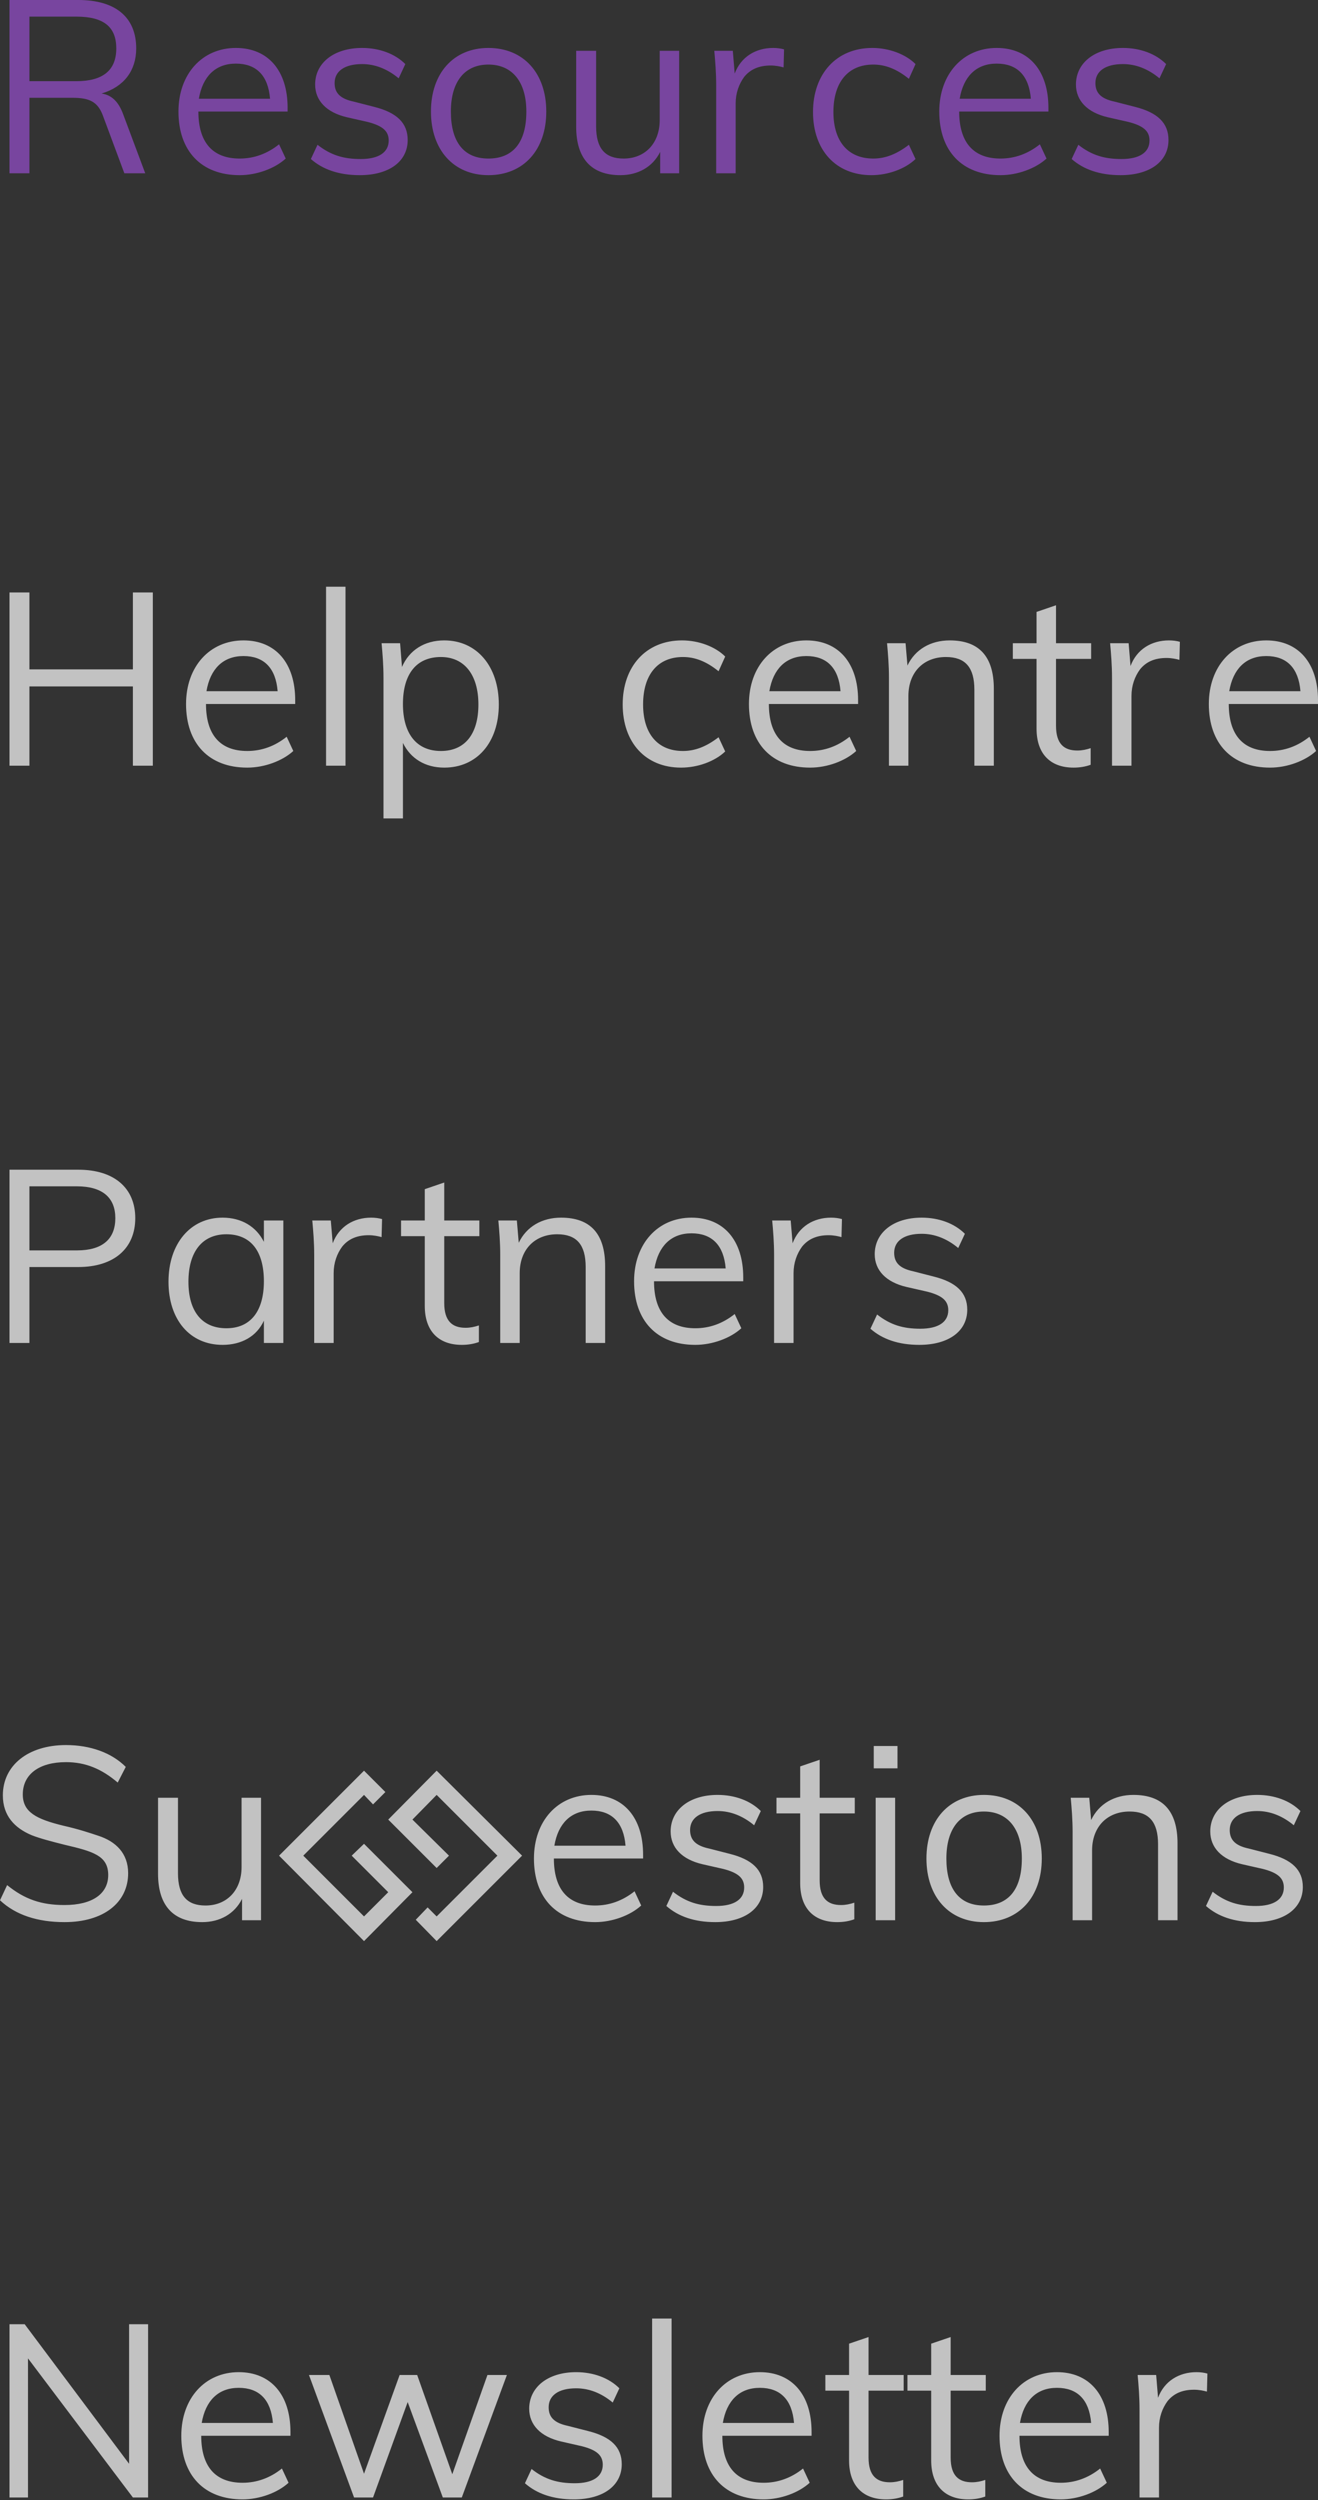 <svg width="87" height="165" viewBox="0 0 87 165" fill="none" xmlns="http://www.w3.org/2000/svg">
<rect x="0" y="0" width="87" height="165" fill="#333333" stroke="none"/>
<path opacity="0.7" d="M8.145 7.582C7.832 6.704 7.362 6.266 6.704 6.172C8.177 5.733 8.991 4.668 8.991 3.196C8.991 1.128 7.613 0 5.169 0H0.627V11.435H1.942V6.454H4.793C5.89 6.454 6.454 6.704 6.798 7.644L8.208 11.435H9.587L8.145 7.582ZM1.942 1.097H5.044C6.861 1.097 7.676 1.786 7.676 3.196C7.676 4.637 6.798 5.357 5.044 5.357H1.942V1.097ZM18.985 7.112C18.985 4.668 17.701 3.164 15.57 3.164C13.346 3.164 11.78 4.887 11.78 7.362C11.78 9.963 13.283 11.56 15.821 11.56C16.949 11.56 18.139 11.122 18.86 10.464L18.421 9.524C17.638 10.15 16.761 10.464 15.821 10.464C14.035 10.464 13.095 9.399 13.095 7.362H18.985V7.112ZM13.127 6.516C13.377 5.044 14.223 4.198 15.57 4.198C16.918 4.198 17.701 4.981 17.826 6.516H13.127ZM20.52 10.495C21.304 11.184 22.369 11.56 23.747 11.56C25.69 11.56 26.911 10.652 26.911 9.242C26.911 8.114 26.191 7.425 24.687 7.049L23.34 6.704C22.463 6.516 22.087 6.14 22.087 5.483C22.087 4.699 22.745 4.229 23.904 4.229C24.75 4.229 25.564 4.543 26.316 5.169L26.755 4.229C26.066 3.54 25.032 3.164 23.904 3.164C22.024 3.164 20.802 4.167 20.802 5.577C20.802 6.642 21.554 7.425 22.901 7.738L24.28 8.051C25.251 8.302 25.658 8.647 25.658 9.273C25.658 10.056 25 10.495 23.81 10.495C22.682 10.495 21.836 10.245 20.959 9.555L20.52 10.495ZM28.447 7.362C28.447 9.9 29.95 11.56 32.237 11.56C34.556 11.56 36.059 9.9 36.059 7.362C36.059 4.825 34.556 3.164 32.237 3.164C29.95 3.164 28.447 4.825 28.447 7.362ZM34.744 7.362C34.744 9.399 33.866 10.464 32.237 10.464C30.64 10.464 29.762 9.399 29.762 7.362C29.762 5.389 30.671 4.261 32.237 4.261C33.804 4.261 34.744 5.389 34.744 7.362ZM43.547 7.926C43.547 9.461 42.576 10.464 41.166 10.464C39.944 10.464 39.349 9.806 39.349 8.333V3.352H38.033V8.365C38.033 10.464 39.036 11.56 40.947 11.56C42.106 11.56 43.077 11.028 43.578 10.025V11.435H44.831V3.352H43.547V7.926ZM51.755 3.258C51.536 3.196 51.285 3.164 51.035 3.164C49.875 3.164 48.904 3.759 48.497 4.856L48.372 3.352H47.15C47.212 4.041 47.275 4.793 47.275 5.639V11.435H48.56V6.83C48.56 6.14 48.779 5.545 49.123 5.075C49.531 4.574 50.095 4.323 50.878 4.323C51.191 4.323 51.505 4.386 51.724 4.449L51.755 3.258ZM53.666 7.394C53.666 9.9 55.17 11.56 57.52 11.56C58.616 11.56 59.744 11.153 60.433 10.495L59.995 9.555C59.18 10.182 58.428 10.464 57.645 10.464C55.984 10.464 55.013 9.336 55.013 7.394C55.013 5.42 55.984 4.261 57.645 4.261C58.428 4.261 59.18 4.543 59.995 5.201L60.433 4.229C59.775 3.571 58.679 3.164 57.582 3.164C55.201 3.164 53.666 4.887 53.666 7.394ZM69.205 7.112C69.205 4.668 67.921 3.164 65.79 3.164C63.566 3.164 62 4.887 62 7.362C62 9.963 63.503 11.56 66.041 11.56C67.169 11.56 68.359 11.122 69.08 10.464L68.641 9.524C67.858 10.15 66.981 10.464 66.041 10.464C64.255 10.464 63.315 9.399 63.315 7.362H69.205V7.112ZM63.347 6.516C63.597 5.044 64.443 4.198 65.79 4.198C67.138 4.198 67.921 4.981 68.046 6.516H63.347ZM70.74 10.495C71.524 11.184 72.589 11.56 73.967 11.56C75.91 11.56 77.131 10.652 77.131 9.242C77.131 8.114 76.411 7.425 74.907 7.049L73.56 6.704C72.683 6.516 72.307 6.14 72.307 5.483C72.307 4.699 72.965 4.229 74.124 4.229C74.97 4.229 75.784 4.543 76.536 5.169L76.975 4.229C76.286 3.54 75.252 3.164 74.124 3.164C72.244 3.164 71.022 4.167 71.022 5.577C71.022 6.642 71.774 7.425 73.121 7.738L74.5 8.051C75.471 8.302 75.878 8.647 75.878 9.273C75.878 10.056 75.22 10.495 74.03 10.495C72.902 10.495 72.056 10.245 71.179 9.555L70.74 10.495Z" fill="#964ECE"/>
<path opacity="0.7" d="M1.942 44.174V39.098H0.627V50.533H1.942V45.301H8.772V50.533H10.088V39.098H8.772V44.174H1.942ZM19.486 46.21C19.486 43.766 18.202 42.263 16.072 42.263C13.847 42.263 12.281 43.986 12.281 46.461C12.281 49.061 13.785 50.659 16.322 50.659C17.45 50.659 18.641 50.22 19.361 49.562L18.923 48.622C18.139 49.249 17.262 49.562 16.322 49.562C14.537 49.562 13.597 48.497 13.597 46.461H19.486V46.21ZM13.628 45.615C13.879 44.142 14.725 43.296 16.072 43.296C17.419 43.296 18.202 44.08 18.327 45.615H13.628ZM22.807 38.722H21.523V50.533H22.807V38.722ZM32.926 46.492C32.926 43.986 31.485 42.263 29.324 42.263C28.008 42.263 27.005 42.92 26.535 44.017L26.41 42.45H25.188C25.251 43.14 25.314 43.892 25.314 44.737V54.011H26.598V49.029C27.099 50.063 28.071 50.659 29.324 50.659C31.485 50.659 32.926 48.998 32.926 46.492ZM31.579 46.492C31.579 48.466 30.671 49.562 29.104 49.562C27.507 49.562 26.598 48.434 26.598 46.461C26.598 44.456 27.507 43.359 29.104 43.359C30.64 43.359 31.579 44.518 31.579 46.492ZM41.103 46.492C41.103 48.998 42.607 50.659 44.957 50.659C46.053 50.659 47.181 50.251 47.87 49.593L47.432 48.654C46.617 49.28 45.865 49.562 45.082 49.562C43.422 49.562 42.45 48.434 42.45 46.492C42.45 44.518 43.422 43.359 45.082 43.359C45.865 43.359 46.617 43.641 47.432 44.299L47.87 43.328C47.212 42.67 46.116 42.263 45.019 42.263C42.639 42.263 41.103 43.986 41.103 46.492ZM56.642 46.21C56.642 43.766 55.358 42.263 53.228 42.263C51.003 42.263 49.437 43.986 49.437 46.461C49.437 49.061 50.941 50.659 53.478 50.659C54.606 50.659 55.797 50.22 56.517 49.562L56.078 48.622C55.295 49.249 54.418 49.562 53.478 49.562C51.693 49.562 50.753 48.497 50.753 46.461H56.642V46.21ZM50.784 45.615C51.035 44.142 51.88 43.296 53.228 43.296C54.575 43.296 55.358 44.08 55.483 45.615H50.784ZM65.602 45.458C65.602 43.328 64.631 42.263 62.689 42.263C61.436 42.263 60.402 42.858 59.901 43.923L59.775 42.45H58.553C58.616 43.14 58.679 43.892 58.679 44.737V50.533H59.963V45.928C59.963 44.361 60.966 43.359 62.438 43.359C63.723 43.359 64.318 44.048 64.318 45.521V50.533H65.602V45.458ZM72.025 42.45H69.707V39.944L68.422 40.383V42.45H66.856V43.484H68.422V48.09C68.422 49.75 69.331 50.659 70.866 50.659C71.273 50.659 71.649 50.596 71.993 50.471V49.374C71.712 49.468 71.43 49.531 71.116 49.531C70.239 49.531 69.707 49.092 69.707 47.902V43.484H72.025V42.45ZM77.883 42.356C77.664 42.294 77.413 42.263 77.163 42.263C76.004 42.263 75.032 42.858 74.625 43.954L74.5 42.45H73.278C73.341 43.14 73.403 43.892 73.403 44.737V50.533H74.688V45.928C74.688 45.239 74.907 44.644 75.252 44.174C75.659 43.672 76.223 43.422 77.006 43.422C77.319 43.422 77.633 43.484 77.852 43.547L77.883 42.356ZM87 46.21C87 43.766 85.716 42.263 83.585 42.263C81.361 42.263 79.794 43.986 79.794 46.461C79.794 49.061 81.298 50.659 83.836 50.659C84.964 50.659 86.154 50.22 86.875 49.562L86.436 48.622C85.653 49.249 84.776 49.562 83.836 49.562C82.05 49.562 81.11 48.497 81.11 46.461H87V46.21ZM81.141 45.615C81.392 44.142 82.238 43.296 83.585 43.296C84.932 43.296 85.716 44.08 85.841 45.615H81.141Z" fill="white"/>
<path opacity="0.7" d="M0 125.409C1.034 126.38 2.475 126.85 4.261 126.85C6.83 126.85 8.459 125.566 8.459 123.623C8.459 122.308 7.644 121.524 6.485 121.148C5.921 120.96 5.169 120.71 4.198 120.49C2.381 120.052 1.504 119.582 1.504 118.423C1.504 117.107 2.569 116.292 4.355 116.292C5.639 116.292 6.704 116.731 7.77 117.64L8.302 116.606C7.362 115.666 5.952 115.165 4.355 115.165C1.848 115.165 0.188 116.512 0.188 118.485C0.188 119.833 0.971 120.647 2.099 121.117C2.663 121.336 3.384 121.524 4.261 121.744C6.14 122.182 7.112 122.464 7.143 123.686C7.174 124.97 6.109 125.722 4.261 125.722C2.726 125.722 1.629 125.346 0.47 124.407L0 125.409ZM15.946 123.216C15.946 124.751 14.975 125.754 13.565 125.754C12.344 125.754 11.748 125.096 11.748 123.623V118.642H10.432V123.655C10.432 125.754 11.435 126.85 13.346 126.85C14.505 126.85 15.476 126.318 15.978 125.315V126.725H17.231V118.642H15.946V123.216ZM24.029 121.681L23.215 122.464L25.627 124.876L24.029 126.474L20.019 122.464L24.029 118.454L24.624 119.081L25.439 118.266L24.029 116.856L18.421 122.464L24.029 128.103L27.225 124.876L24.029 121.681ZM28.823 116.856L25.627 120.083L28.823 123.279L29.637 122.464L27.225 120.083L28.823 118.454L32.833 122.464L28.823 126.474L28.227 125.879L27.444 126.694L28.823 128.103L34.462 122.464L28.823 116.856ZM42.45 122.402C42.45 119.958 41.166 118.454 39.036 118.454C36.811 118.454 35.245 120.177 35.245 122.652C35.245 125.252 36.749 126.85 39.286 126.85C40.414 126.85 41.605 126.412 42.325 125.754L41.887 124.814C41.103 125.44 40.226 125.754 39.286 125.754C37.501 125.754 36.561 124.689 36.561 122.652H42.45V122.402ZM36.592 121.806C36.843 120.334 37.688 119.488 39.036 119.488C40.383 119.488 41.166 120.271 41.291 121.806H36.592ZM43.986 125.785C44.769 126.474 45.834 126.85 47.212 126.85C49.155 126.85 50.377 125.942 50.377 124.532C50.377 123.404 49.656 122.715 48.152 122.339L46.805 121.994C45.928 121.806 45.552 121.43 45.552 120.772C45.552 119.989 46.21 119.519 47.369 119.519C48.215 119.519 49.029 119.833 49.781 120.459L50.22 119.519C49.531 118.83 48.497 118.454 47.369 118.454C45.489 118.454 44.268 119.457 44.268 120.866C44.268 121.932 45.019 122.715 46.367 123.028L47.745 123.341C48.716 123.592 49.123 123.937 49.123 124.563C49.123 125.346 48.466 125.785 47.275 125.785C46.147 125.785 45.301 125.534 44.424 124.845L43.986 125.785ZM56.423 118.642H54.105V116.136L52.82 116.574V118.642H51.254V119.676H52.82V124.281C52.82 125.942 53.729 126.85 55.264 126.85C55.671 126.85 56.047 126.788 56.392 126.662V125.566C56.11 125.66 55.828 125.722 55.515 125.722C54.637 125.722 54.105 125.284 54.105 124.093V119.676H56.423V118.642ZM59.243 116.7V115.227H57.676V116.7H59.243ZM59.086 118.642H57.802V126.725H59.086V118.642ZM61.154 122.652C61.154 125.19 62.657 126.85 64.945 126.85C67.263 126.85 68.767 125.19 68.767 122.652C68.767 120.115 67.263 118.454 64.945 118.454C62.657 118.454 61.154 120.115 61.154 122.652ZM67.451 122.652C67.451 124.689 66.574 125.754 64.945 125.754C63.347 125.754 62.47 124.689 62.47 122.652C62.47 120.678 63.378 119.551 64.945 119.551C66.511 119.551 67.451 120.678 67.451 122.652ZM77.727 121.65C77.727 119.519 76.755 118.454 74.813 118.454C73.56 118.454 72.526 119.049 72.025 120.115L71.9 118.642H70.678C70.74 119.331 70.803 120.083 70.803 120.929V126.725H72.088V122.12C72.088 120.553 73.09 119.551 74.562 119.551C75.847 119.551 76.442 120.24 76.442 121.712V126.725H77.727V121.65ZM79.606 125.785C80.39 126.474 81.455 126.85 82.833 126.85C84.776 126.85 85.998 125.942 85.998 124.532C85.998 123.404 85.277 122.715 83.773 122.339L82.426 121.994C81.549 121.806 81.173 121.43 81.173 120.772C81.173 119.989 81.831 119.519 82.99 119.519C83.836 119.519 84.65 119.833 85.402 120.459L85.841 119.519C85.152 118.83 84.118 118.454 82.99 118.454C81.11 118.454 79.888 119.457 79.888 120.866C79.888 121.932 80.64 122.715 81.987 123.028L83.366 123.341C84.337 123.592 84.744 123.937 84.744 124.563C84.744 125.346 84.086 125.785 82.896 125.785C81.768 125.785 80.922 125.534 80.045 124.845L79.606 125.785Z" fill="white"/>
<path opacity="0.7" d="M1.942 88.629V83.617H5.169C7.519 83.617 8.929 82.395 8.929 80.39C8.929 78.416 7.55 77.194 5.169 77.194H0.627V88.629H1.942ZM1.942 78.291H5.075C6.767 78.291 7.613 79.043 7.613 80.39C7.613 81.768 6.767 82.52 5.075 82.52H1.942V78.291ZM17.419 81.956C16.918 80.954 15.946 80.358 14.693 80.358C12.563 80.358 11.122 82.081 11.122 84.588C11.122 87.094 12.531 88.754 14.693 88.754C15.946 88.754 16.949 88.191 17.419 87.157V88.629H18.703V80.546H17.419V81.956ZM17.419 84.556C17.419 86.53 16.542 87.658 14.944 87.658C13.346 87.658 12.438 86.561 12.438 84.588C12.438 82.614 13.346 81.455 14.944 81.455C16.542 81.455 17.419 82.551 17.419 84.556ZM25.22 80.452C25 80.39 24.75 80.358 24.499 80.358C23.34 80.358 22.369 80.954 21.962 82.05L21.836 80.546H20.614C20.677 81.236 20.74 81.987 20.74 82.833V88.629H22.024V84.024C22.024 83.335 22.243 82.739 22.588 82.269C22.995 81.768 23.559 81.517 24.343 81.517C24.656 81.517 24.969 81.58 25.188 81.643L25.22 80.452ZM31.642 80.546H29.324V78.04L28.039 78.479V80.546H26.473V81.58H28.039V86.186C28.039 87.846 28.948 88.754 30.483 88.754C30.89 88.754 31.266 88.692 31.611 88.566V87.47C31.329 87.564 31.047 87.627 30.733 87.627C29.856 87.627 29.324 87.188 29.324 85.998V81.58H31.642V80.546ZM39.944 83.554C39.944 81.424 38.973 80.358 37.031 80.358C35.778 80.358 34.744 80.954 34.242 82.019L34.117 80.546H32.895C32.958 81.236 33.02 81.987 33.02 82.833V88.629H34.305V84.024C34.305 82.457 35.307 81.455 36.78 81.455C38.065 81.455 38.66 82.144 38.66 83.617V88.629H39.944V83.554ZM49.061 84.306C49.061 81.862 47.776 80.358 45.646 80.358C43.422 80.358 41.855 82.081 41.855 84.556C41.855 87.157 43.359 88.754 45.897 88.754C47.025 88.754 48.215 88.316 48.935 87.658L48.497 86.718C47.714 87.345 46.837 87.658 45.897 87.658C44.111 87.658 43.171 86.593 43.171 84.556H49.061V84.306ZM43.202 83.71C43.453 82.238 44.299 81.392 45.646 81.392C46.993 81.392 47.776 82.175 47.902 83.71H43.202ZM55.577 80.452C55.358 80.39 55.107 80.358 54.857 80.358C53.697 80.358 52.726 80.954 52.319 82.05L52.194 80.546H50.972C51.035 81.236 51.097 81.987 51.097 82.833V88.629H52.382V84.024C52.382 83.335 52.601 82.739 52.946 82.269C53.353 81.768 53.917 81.517 54.7 81.517C55.013 81.517 55.327 81.58 55.546 81.643L55.577 80.452ZM57.457 87.689C58.24 88.379 59.305 88.754 60.684 88.754C62.626 88.754 63.848 87.846 63.848 86.436C63.848 85.308 63.127 84.619 61.624 84.243L60.277 83.898C59.399 83.71 59.023 83.335 59.023 82.677C59.023 81.893 59.681 81.424 60.84 81.424C61.686 81.424 62.501 81.737 63.253 82.363L63.691 81.424C63.002 80.734 61.968 80.358 60.84 80.358C58.961 80.358 57.739 81.361 57.739 82.771C57.739 83.836 58.491 84.619 59.838 84.932L61.216 85.246C62.188 85.496 62.595 85.841 62.595 86.467C62.595 87.251 61.937 87.689 60.746 87.689C59.619 87.689 58.773 87.439 57.896 86.749L57.457 87.689Z" fill="white"/>
<path opacity="0.7" d="M1.629 153.386H0.627V164.821H1.848V155.641L8.772 164.821H9.775V153.386H8.521V162.596L1.629 153.386ZM19.173 160.497C19.173 158.054 17.889 156.55 15.758 156.55C13.534 156.55 11.968 158.273 11.968 160.748C11.968 163.348 13.471 164.946 16.009 164.946C17.137 164.946 18.327 164.507 19.048 163.849L18.609 162.91C17.826 163.536 16.949 163.849 16.009 163.849C14.223 163.849 13.283 162.784 13.283 160.748H19.173V160.497ZM13.315 159.902C13.565 158.43 14.411 157.584 15.758 157.584C17.105 157.584 17.889 158.367 18.014 159.902H13.315ZM27.538 156.738H26.379L24.029 163.254L21.742 156.738H20.395L23.371 164.821H24.624L26.911 158.524L29.23 164.821H30.483L33.459 156.738H32.175L29.856 163.286L27.538 156.738ZM34.65 163.881C35.433 164.57 36.498 164.946 37.877 164.946C39.819 164.946 41.041 164.037 41.041 162.628C41.041 161.5 40.32 160.811 38.816 160.435L37.469 160.09C36.592 159.902 36.216 159.526 36.216 158.868C36.216 158.085 36.874 157.615 38.033 157.615C38.879 157.615 39.694 157.928 40.445 158.555L40.884 157.615C40.195 156.926 39.161 156.55 38.033 156.55C36.153 156.55 34.932 157.552 34.932 158.962C34.932 160.027 35.684 160.811 37.031 161.124L38.409 161.437C39.38 161.688 39.788 162.032 39.788 162.659C39.788 163.442 39.13 163.881 37.939 163.881C36.811 163.881 35.965 163.63 35.088 162.941L34.65 163.881ZM44.33 153.01H43.046V164.821H44.33V153.01ZM53.572 160.497C53.572 158.054 52.288 156.55 50.157 156.55C47.933 156.55 46.367 158.273 46.367 160.748C46.367 163.348 47.87 164.946 50.408 164.946C51.536 164.946 52.726 164.507 53.447 163.849L53.008 162.91C52.225 163.536 51.348 163.849 50.408 163.849C48.622 163.849 47.682 162.784 47.682 160.748H53.572V160.497ZM47.714 159.902C47.964 158.43 48.81 157.584 50.157 157.584C51.505 157.584 52.288 158.367 52.413 159.902H47.714ZM59.65 156.738H57.332V154.232L56.047 154.67V156.738H54.481V157.772H56.047V162.377C56.047 164.037 56.956 164.946 58.491 164.946C58.898 164.946 59.274 164.883 59.619 164.758V163.662C59.337 163.755 59.055 163.818 58.741 163.818C57.864 163.818 57.332 163.38 57.332 162.189V157.772H59.65V156.738ZM65.07 156.738H62.752V154.232L61.467 154.67V156.738H59.901V157.772H61.467V162.377C61.467 164.037 62.376 164.946 63.911 164.946C64.318 164.946 64.694 164.883 65.038 164.758V163.662C64.757 163.755 64.475 163.818 64.161 163.818C63.284 163.818 62.752 163.38 62.752 162.189V157.772H65.07V156.738ZM73.184 160.497C73.184 158.054 71.9 156.55 69.769 156.55C67.545 156.55 65.978 158.273 65.978 160.748C65.978 163.348 67.482 164.946 70.02 164.946C71.148 164.946 72.338 164.507 73.059 163.849L72.62 162.91C71.837 163.536 70.96 163.849 70.02 163.849C68.234 163.849 67.294 162.784 67.294 160.748H73.184V160.497ZM67.326 159.902C67.576 158.43 68.422 157.584 69.769 157.584C71.116 157.584 71.9 158.367 72.025 159.902H67.326ZM79.7 156.644C79.481 156.581 79.231 156.55 78.98 156.55C77.821 156.55 76.85 157.145 76.442 158.242L76.317 156.738H75.095C75.158 157.427 75.22 158.179 75.22 159.025V164.821H76.505V160.215C76.505 159.526 76.724 158.931 77.069 158.461C77.476 157.96 78.04 157.709 78.823 157.709C79.136 157.709 79.45 157.772 79.669 157.834L79.7 156.644Z" fill="white"/>
</svg>

